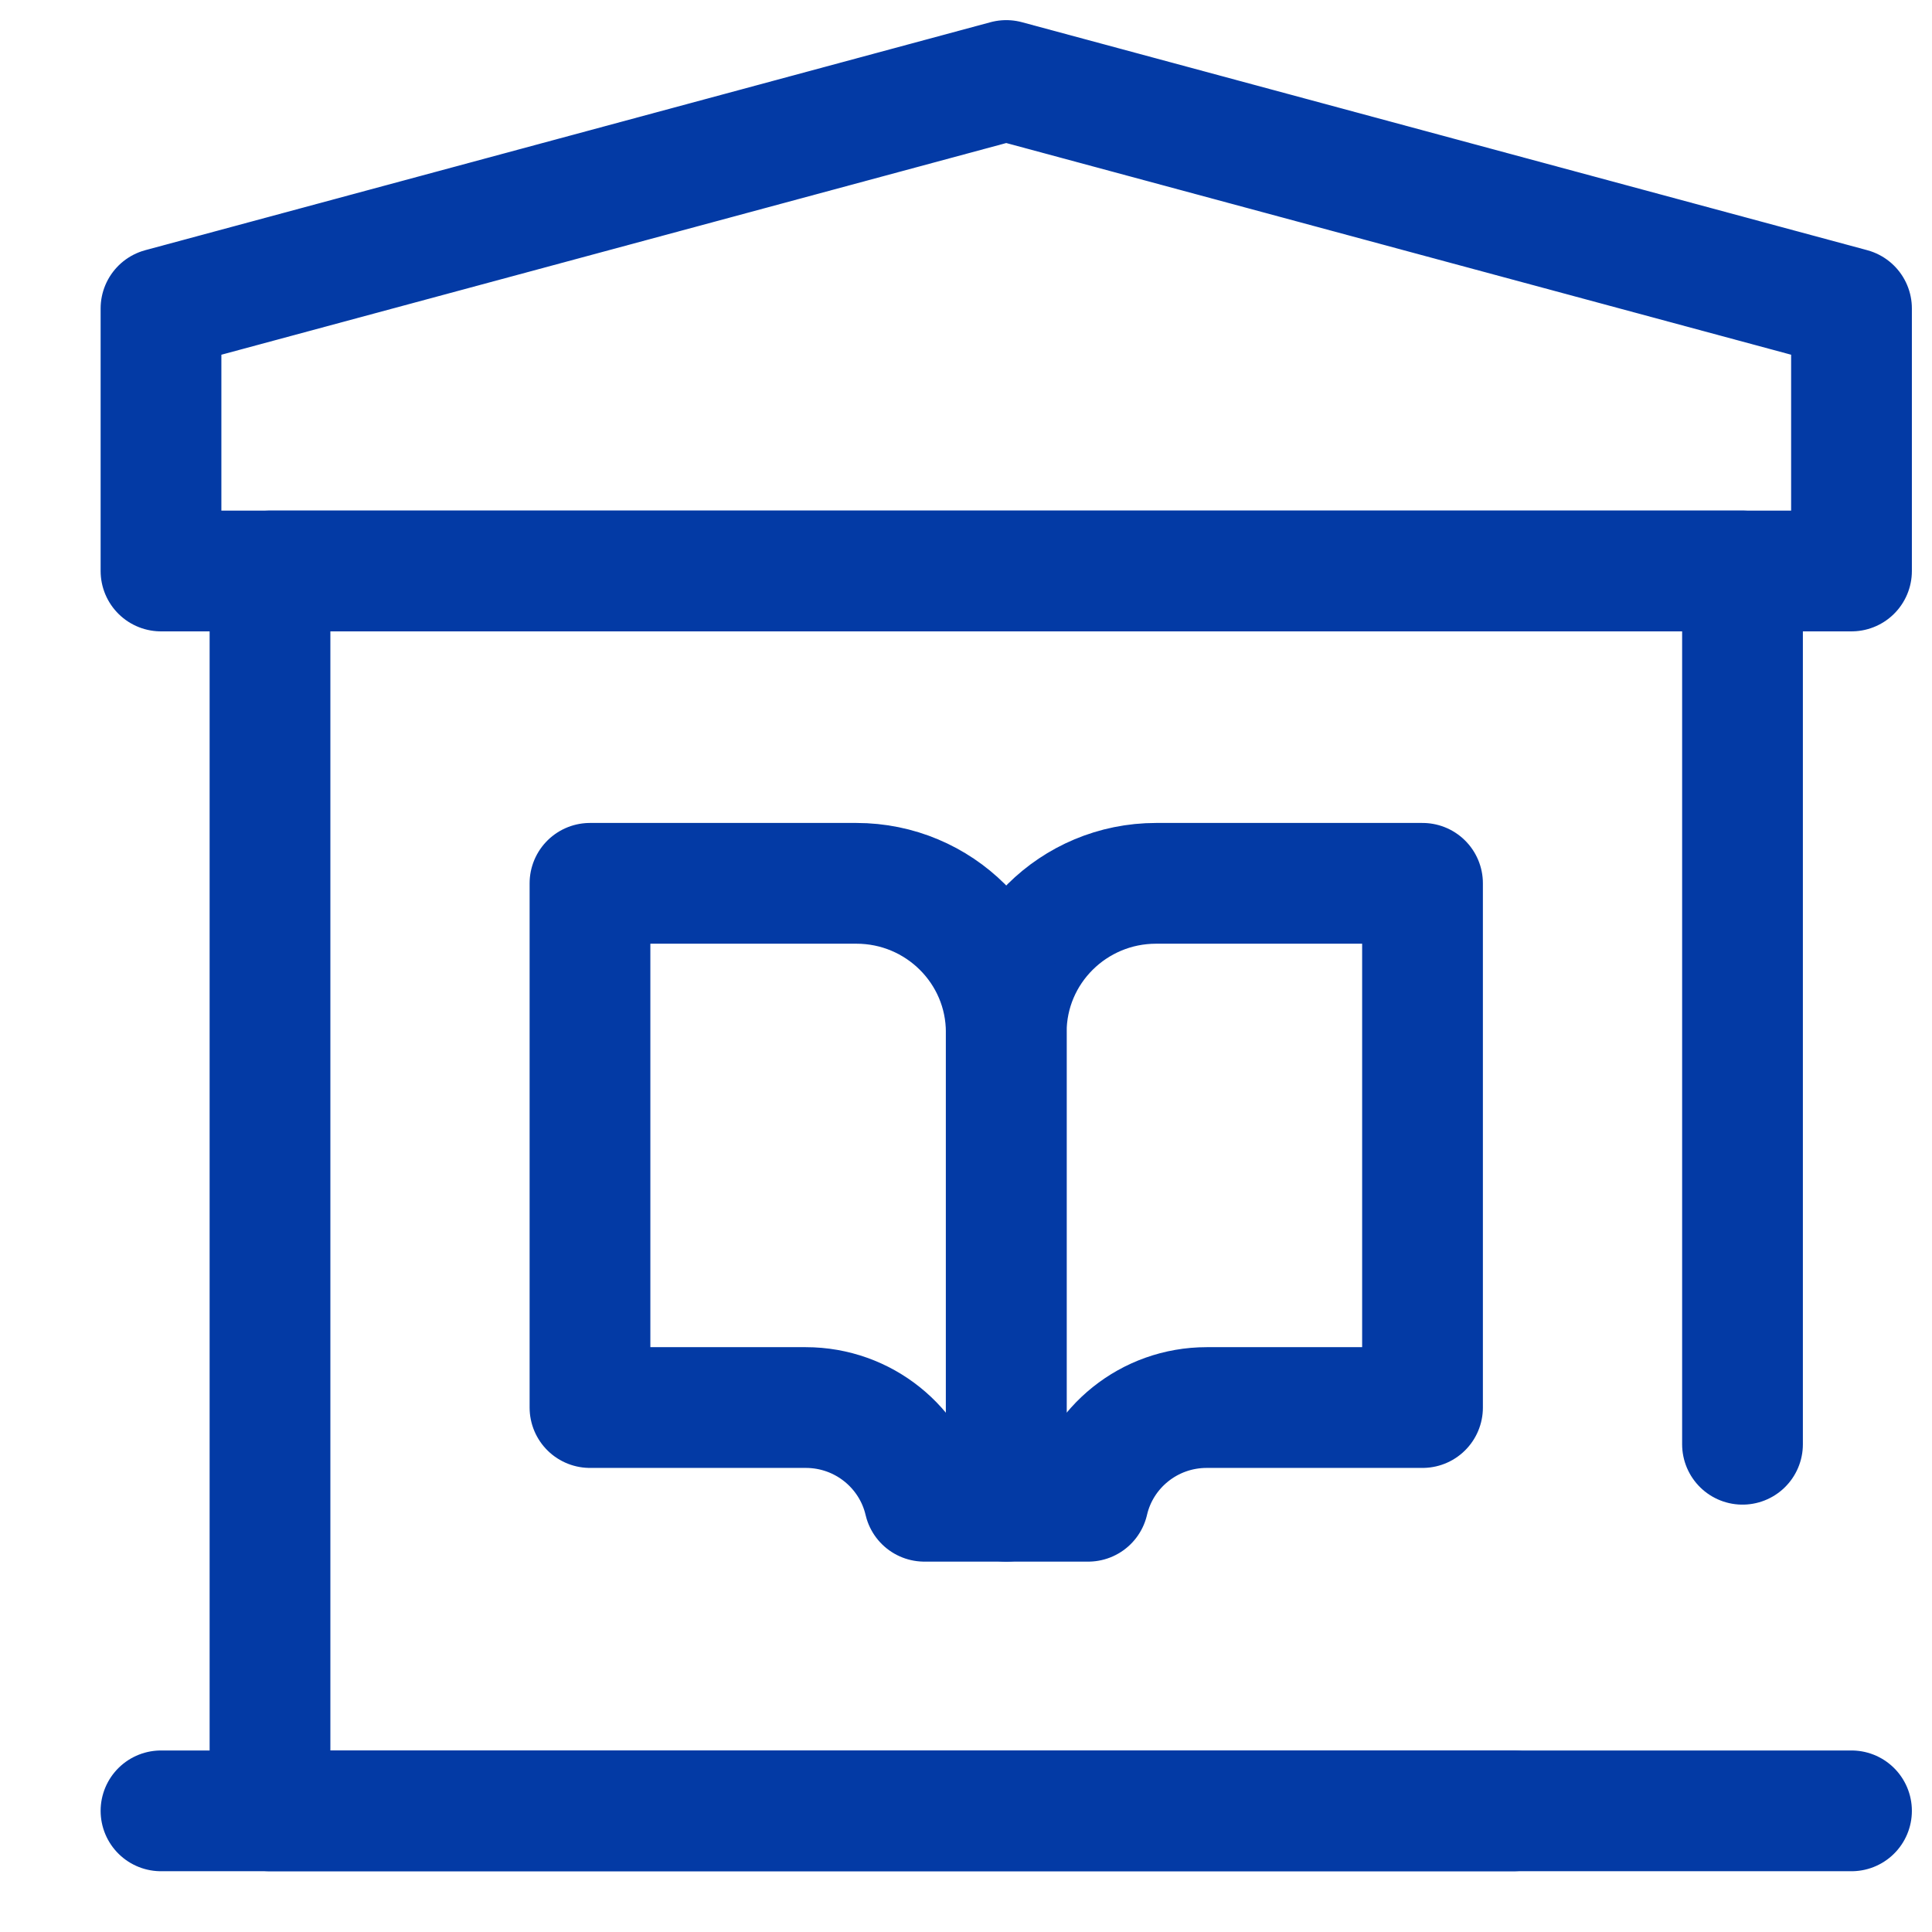 <svg width="24" height="24" viewBox="0 0 24 24" fill="none" xmlns="http://www.w3.org/2000/svg">
<path d="M23 7.093H2V3.832L12.5 1L23 3.832V7.093Z" stroke="#033AA5" stroke-width="1.5" stroke-miterlimit="10" stroke-linecap="round" stroke-linejoin="round"/>
<path d="M23 22.495H2" stroke="#033AA5" stroke-width="1.5" stroke-miterlimit="10" stroke-linecap="round" stroke-linejoin="round"/>
<path d="M14.362 10.973C13.334 10.973 12.5 11.801 12.5 12.823V18.649H13.518C13.672 17.982 14.273 17.485 14.991 17.485H17.671V10.973H14.362Z" stroke="#033AA5" stroke-width="1.5" stroke-miterlimit="10" stroke-linecap="round" stroke-linejoin="round"/>
<path d="M10.638 10.973C11.666 10.973 12.5 11.801 12.5 12.823V18.649H11.483C11.328 17.982 10.727 17.485 10.009 17.485H7.329V10.973H10.638Z" stroke="#033AA5" stroke-width="1.5" stroke-miterlimit="10" stroke-linecap="round" stroke-linejoin="round"/>
<path d="M21.646 17.941V7.093H3.354V22.495H18.799" stroke="#033AA5" stroke-width="1.5" stroke-miterlimit="10" stroke-linecap="round" stroke-linejoin="round"/>
</svg>
